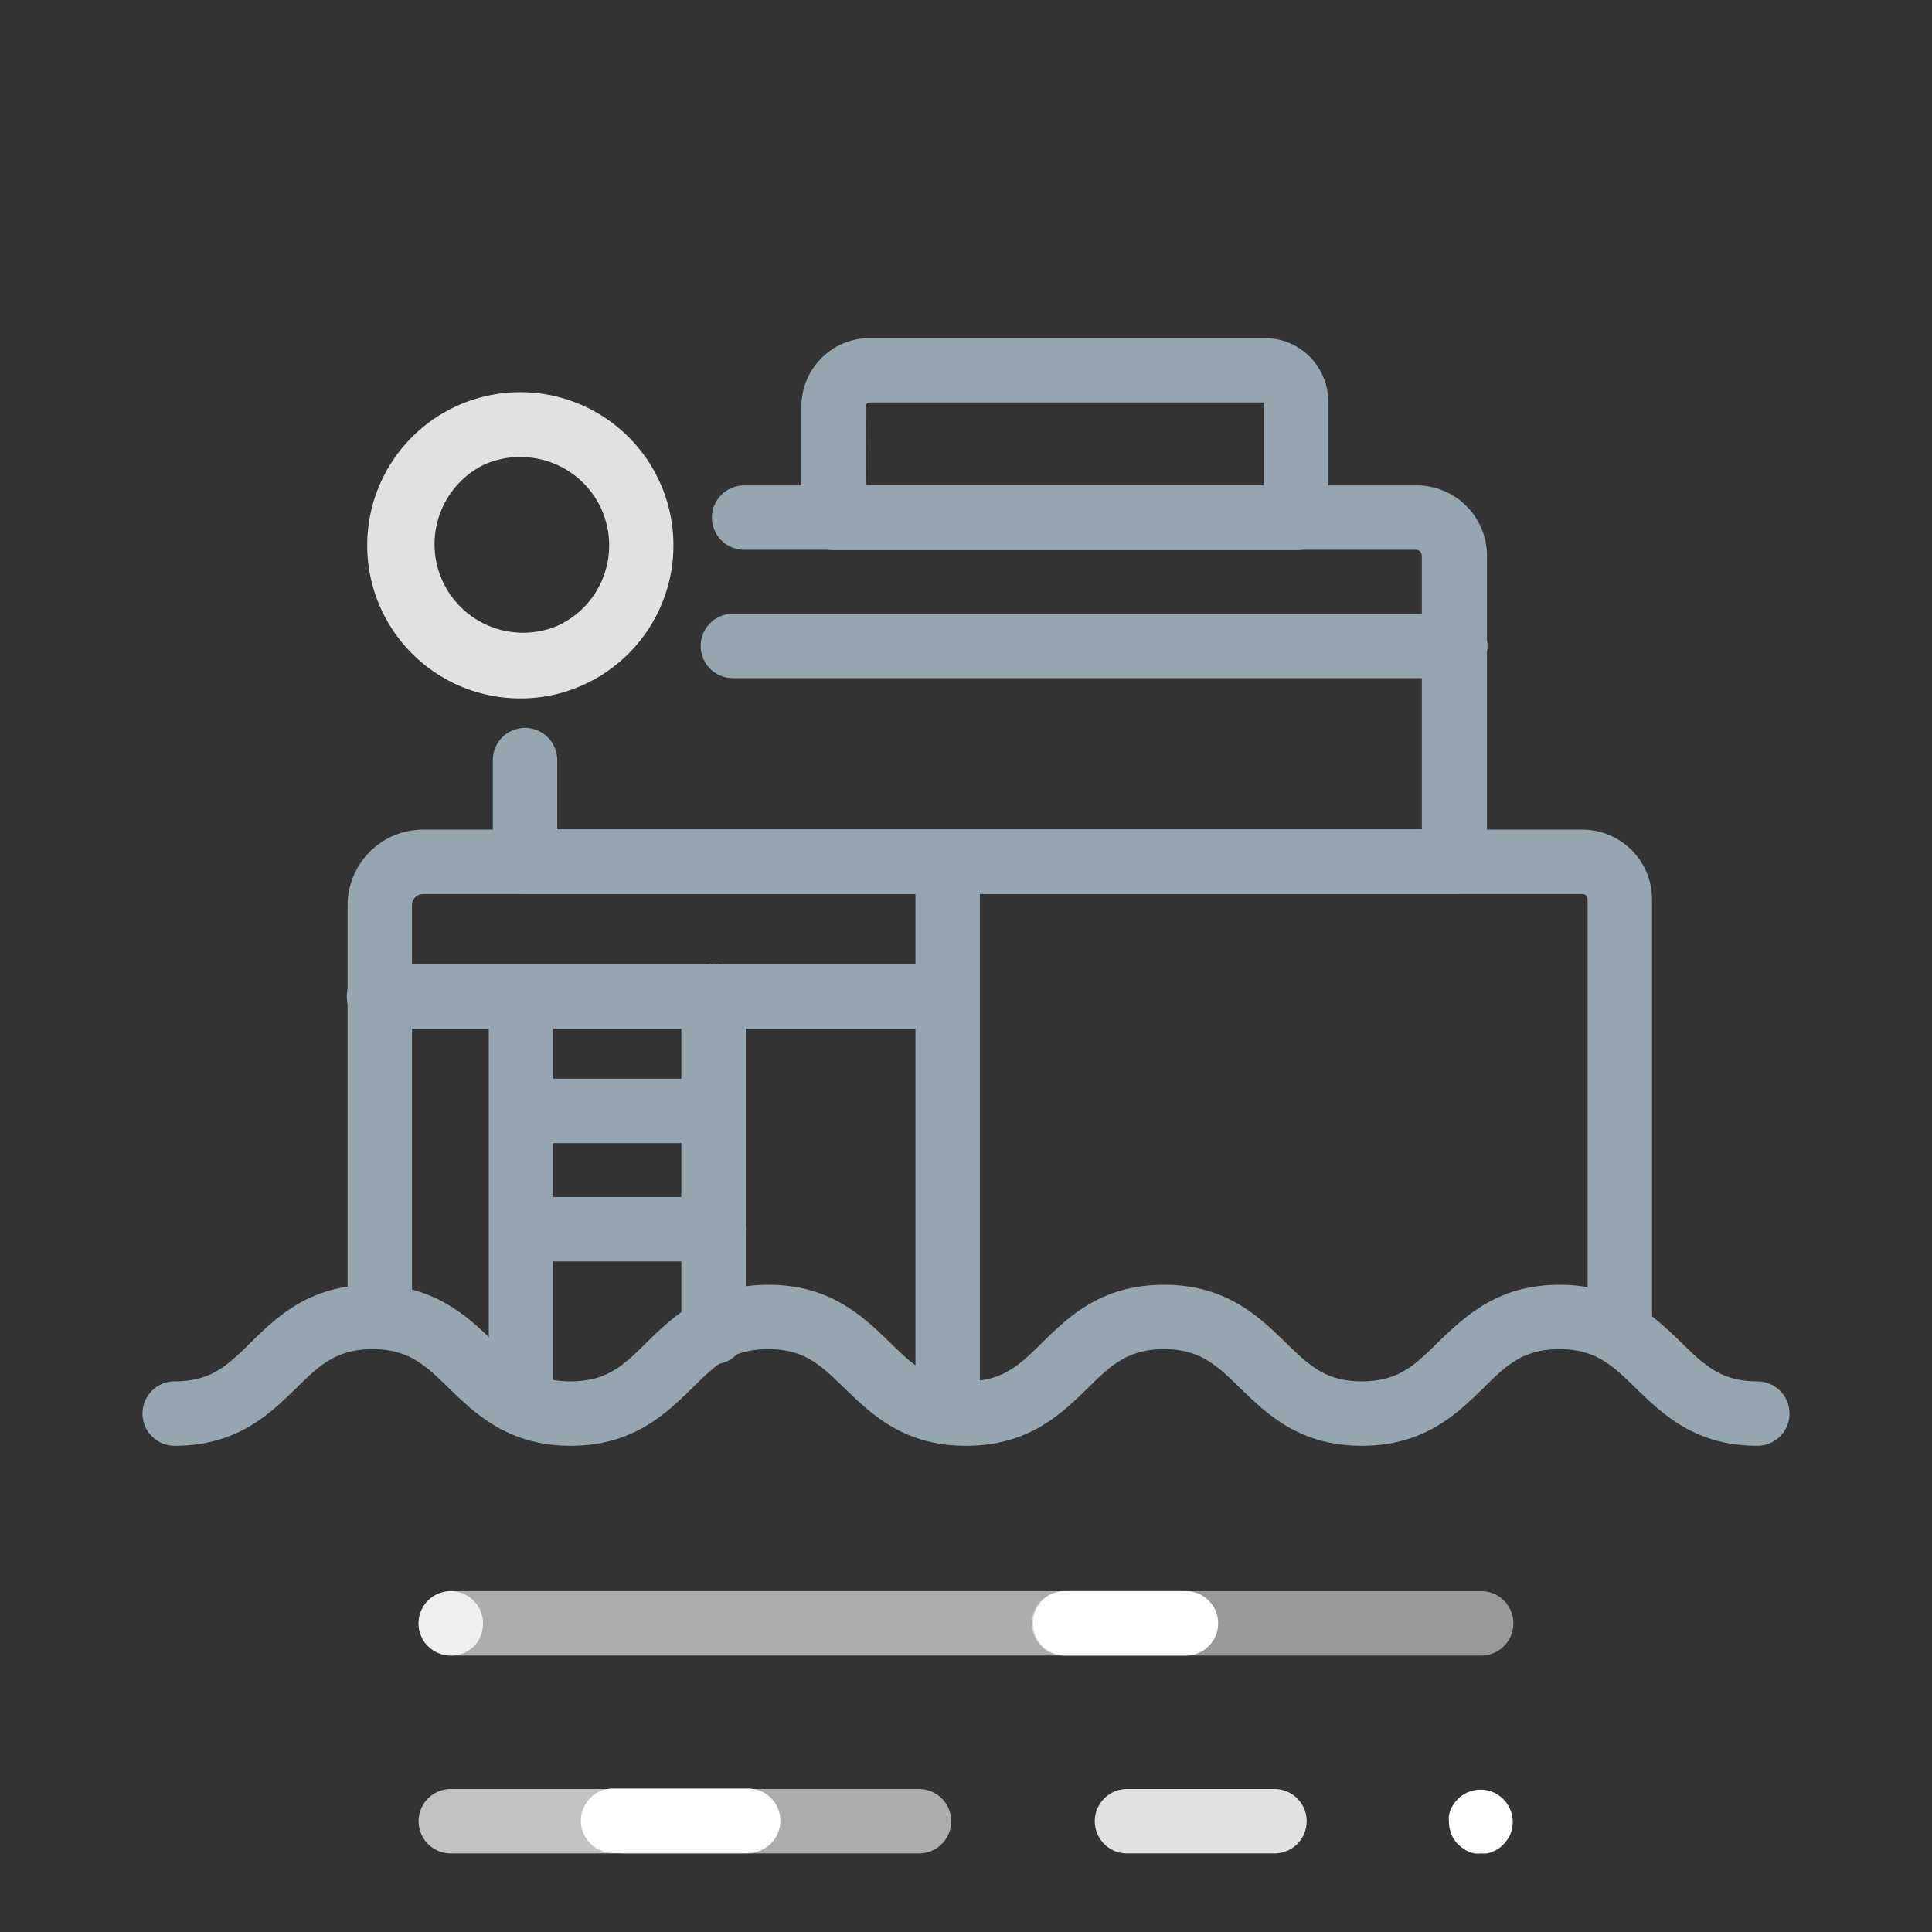 <svg id="Capa_1" data-name="Capa 1" xmlns="http://www.w3.org/2000/svg" viewBox="0 0 120 120"><rect x="0" y="0" width="120" height="120" fill="#333333" stroke="none"/><defs><style>.cls-1{opacity:0.85;}.cls-2{fill:#fff;}.cls-3{fill:#95a6b1;}.cls-4{opacity:0.8;}.cls-4,.cls-7,.cls-8{isolation:isolate;}.cls-5{opacity:0.7;}.cls-6,.cls-7{opacity:0.6;}.cls-8{opacity:0.5;}.cls-9{fill:none;}</style></defs><title>12-icon_ocenza_con_potuaria_componente_el_cambio</title><g class="cls-1"><path class="cls-2" d="M32.33,43.38a9.51,9.51,0,1,1,3.94-.86A9.37,9.37,0,0,1,32.33,43.38Zm0-15a5.61,5.61,0,0,0-2.28.49,5.5,5.5,0,0,0,4.57,10,5.49,5.49,0,0,0,2.72-7.28h0A5.5,5.5,0,0,0,32.31,28.39Z"/></g><path class="cls-3" d="M100.61,84.71a2,2,0,0,1-2-2V55.85a.32.32,0,0,0-.33-.32h-72a.69.69,0,0,0-.69.69V81.08a2,2,0,0,1-4,0V56.22a4.7,4.7,0,0,1,4.69-4.69H98.28a4.33,4.33,0,0,1,4.33,4.32V82.71A2,2,0,0,1,100.61,84.71Z"/><path class="cls-3" d="M23.54,63.9a2,2,0,0,1,0-4H58.82a2,2,0,1,1,0,4Z"/><line class="cls-2" x1="44.32" y1="61.87" x2="44.32" y2="82.74"/><path class="cls-3" d="M44.32,84.74a2,2,0,0,1-2-2V61.87a2,2,0,0,1,4,0V82.74A2,2,0,0,1,44.32,84.74Z"/><path class="cls-3" d="M44.31,71H32.4a2,2,0,1,1,0-4H44.31a2,2,0,0,1,0,4Z"/><path class="cls-3" d="M44.33,78.35H32.42a2,2,0,0,1,0-4H44.33a2,2,0,0,1,0,4Z"/><path class="cls-3" d="M32.36,88.91a2,2,0,0,1-2-2v-25a2,2,0,1,1,4,0v25A2,2,0,0,1,32.36,88.91Z"/><path class="cls-3" d="M58.86,89.72a2,2,0,0,1-2-2V53.62a2,2,0,1,1,4,0v34.1A2,2,0,0,1,58.86,89.72Z"/><path class="cls-3" d="M90.31,55.51H32.61a2,2,0,0,1-2-2v-6.3a2,2,0,1,1,4,0v4.3h53.7v-17a.36.36,0,0,0-.36-.36H46.22a2,2,0,0,1,0-4H88a4.37,4.37,0,0,1,4.36,4.36v19A2,2,0,0,1,90.31,55.51Z"/><path class="cls-3" d="M80.5,34.17H51.78a2,2,0,0,1-2-2V25.24A4.24,4.24,0,0,1,54,21H78.56a3.94,3.94,0,0,1,3.94,3.93v7.24A2,2,0,0,1,80.5,34.17Zm-26.72-4H78.5V25H54a.23.23,0,0,0-.23.24ZM78.56,25h0Z"/><path class="cls-3" d="M90.39,42.12H45.52a2,2,0,0,1,0-4H90.39a2,2,0,0,1,0,4Z"/><path class="cls-3" d="M109.15,89.8c-3.89,0-5.91-2-7.54-3.57-1.44-1.41-2.49-2.43-4.75-2.43s-3.3,1-4.74,2.43c-1.63,1.59-3.65,3.57-7.54,3.57s-5.91-2-7.54-3.57c-1.44-1.41-2.49-2.43-4.74-2.43s-3.3,1-4.75,2.43C65.92,87.82,63.9,89.8,60,89.8s-5.91-2-7.54-3.57C51,84.82,50,83.8,47.72,83.8s-3.3,1-4.74,2.43c-1.63,1.59-3.66,3.57-7.54,3.57s-5.92-2-7.55-3.57c-1.44-1.41-2.49-2.43-4.75-2.43s-3.3,1-4.75,2.43c-1.63,1.59-3.65,3.57-7.54,3.57a2,2,0,1,1,0-4c2.26,0,3.3-1,4.75-2.44,1.63-1.59,3.66-3.56,7.54-3.56s5.92,2,7.55,3.56c1.44,1.42,2.49,2.44,4.75,2.44s3.3-1,4.74-2.43c1.63-1.59,3.66-3.57,7.54-3.57s5.92,2,7.54,3.57c1.45,1.41,2.49,2.43,4.75,2.43s3.3-1,4.75-2.43c1.62-1.59,3.65-3.57,7.54-3.57s5.91,2,7.54,3.57c1.44,1.41,2.48,2.43,4.74,2.43s3.3-1,4.74-2.43C91,81.77,93,79.8,96.86,79.8s5.92,2,7.55,3.57c1.44,1.41,2.48,2.43,4.74,2.43a2,2,0,0,1,0,4Z"/><path class="cls-2" d="M46.47,115.09H38.08a2,2,0,0,1,0-4h8.39a2,2,0,0,1,0,4Z"/><g class="cls-4"><path class="cls-2" d="M28,102.83a2,2,0,0,1-1.42-.59,1.85,1.85,0,0,1-.43-.64,2,2,0,0,1-.15-.77,2,2,0,0,1,.58-1.41,2.34,2.34,0,0,1,.3-.25,2.31,2.31,0,0,1,.35-.18,2.65,2.65,0,0,1,.37-.12,2,2,0,0,1,2.4,2,2,2,0,0,1-.16.77,1.85,1.85,0,0,1-.43.64A2,2,0,0,1,28,102.83Z"/></g><g class="cls-1"><path class="cls-2" d="M79.12,115.12H70a2,2,0,1,1,0-4h9.16a2,2,0,0,1,0,4Z"/></g><path class="cls-2" d="M92,115.12a1.75,1.75,0,0,1-.4,0,1.73,1.73,0,0,1-.37-.11,1.41,1.41,0,0,1-.34-.19,1.79,1.79,0,0,1-.31-.25,1.85,1.85,0,0,1-.43-.64,2,2,0,0,1-.15-.77,1.72,1.72,0,0,1,0-.39,1.66,1.66,0,0,1,.11-.38,2.21,2.21,0,0,1,.18-.34,2.48,2.48,0,0,1,.25-.3,2,2,0,0,1,1.81-.55,1.73,1.73,0,0,1,.37.11,1.7,1.7,0,0,1,.35.19,1.42,1.42,0,0,1,.3.25,2,2,0,0,1,.59,1.41,2.07,2.07,0,0,1-.15.77,2.15,2.15,0,0,1-.44.64,1.73,1.73,0,0,1-.3.25,1.7,1.7,0,0,1-.35.19,1.58,1.58,0,0,1-.37.11A1.72,1.72,0,0,1,92,115.12Z"/><g class="cls-5"><path class="cls-2" d="M46.32,115.12H28a2,2,0,0,1,0-4h18.3a2,2,0,0,1,0,4Z"/></g><g class="cls-6"><path class="cls-2" d="M57.08,115.12H38.78a2,2,0,0,1,0-4h18.3a2,2,0,0,1,0,4Z"/></g><g class="cls-7"><path class="cls-2" d="M73.63,102.83H28a2,2,0,1,1,0-4H73.63a2,2,0,0,1,0,4Z"/></g><g class="cls-8"><path class="cls-2" d="M92,102.83H66.09a2,2,0,0,1,0-4H92a2,2,0,0,1,0,4Z"/></g><path class="cls-2" d="M73.66,102.83h-7.5a2,2,0,0,1,0-4h7.5a2,2,0,0,1,0,4Z"/><rect class="cls-9" width="120" height="120"/></svg>